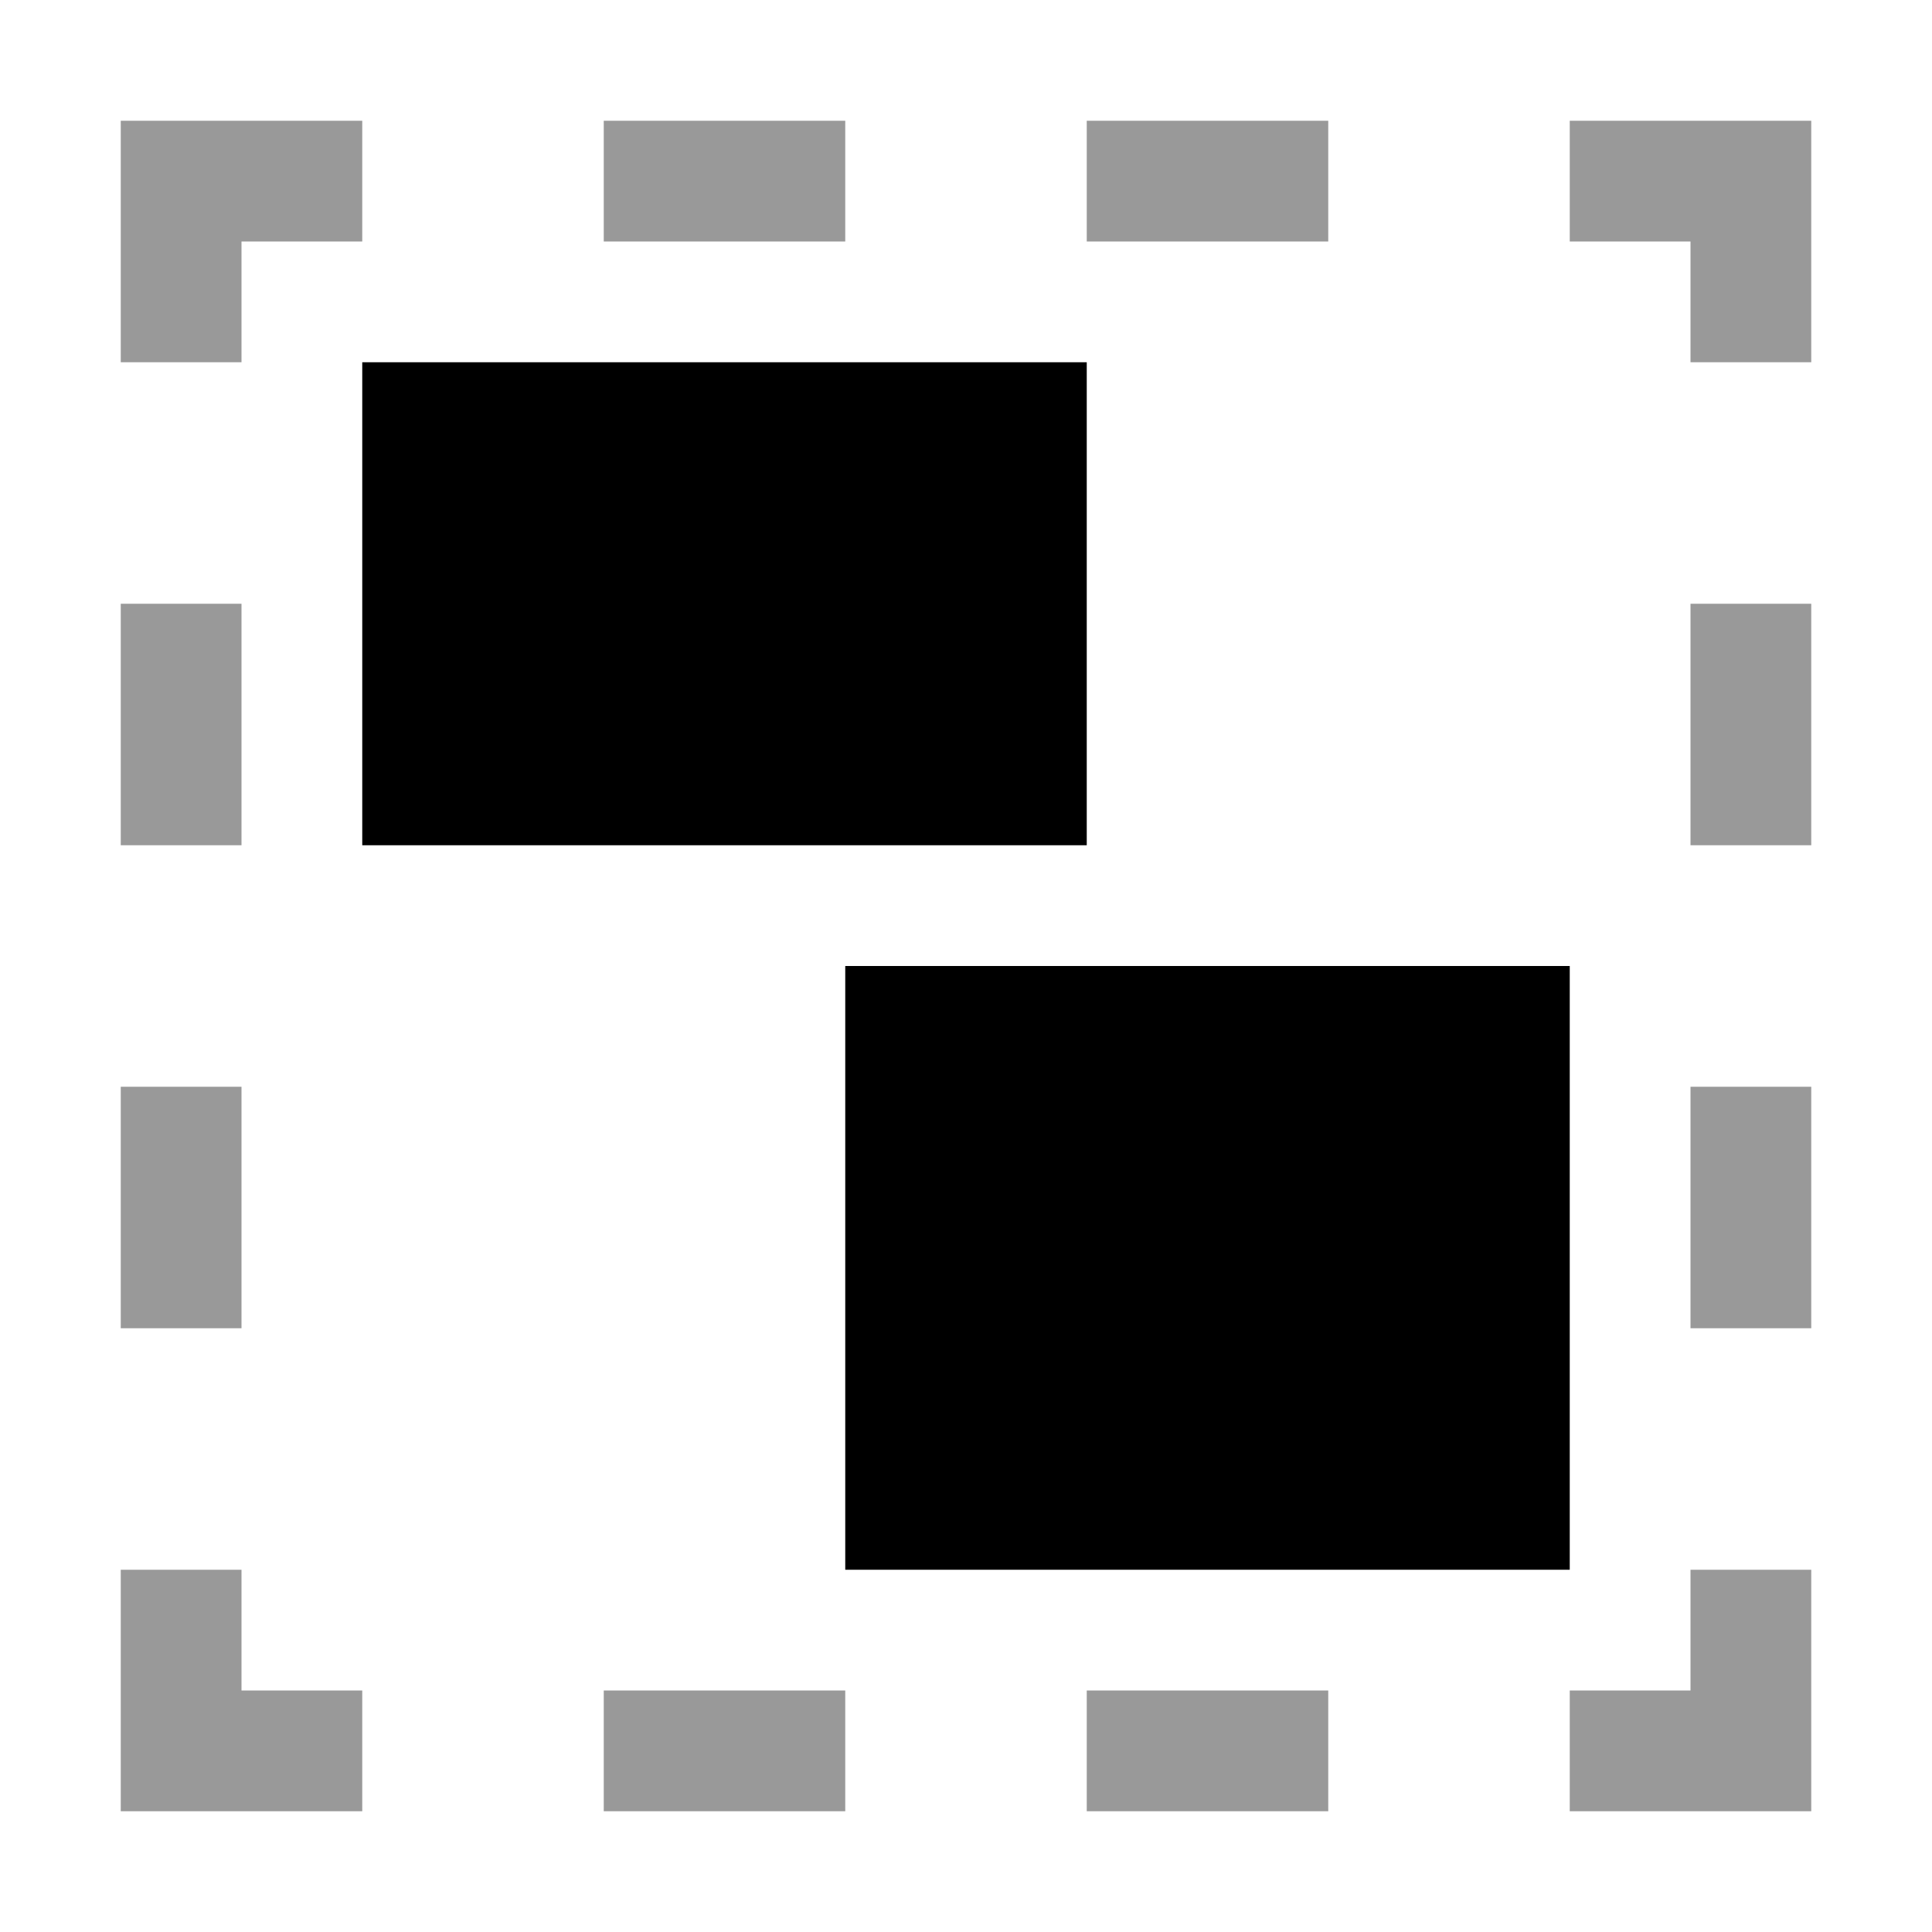 <svg width="16" height="16" viewBox="0 0 16 16" xmlns="http://www.w3.org/2000/svg"><style>@import '../colors.css';</style>
<path fill-rule="evenodd" clip-rule="evenodd" d="M3 1H1V3H2V2H3V1ZM3 14H2V13H1V15H3V14ZM5 15V14H7V15H5ZM5 2V1H7V2H5ZM9 1H11V2H9V1ZM9 14H11V15H9V14ZM13 14V15H15V13H14V14H13ZM13 1V2H14V3H15V1H13ZM1 7V5H2V7H1ZM14 7V5H15V7H14ZM1 11V9H2V11H1ZM14 11H15V9H14V11Z" fill-opacity="0.4"/>
<path fill-rule="evenodd" clip-rule="evenodd" d="M9 3H3V7H9V3ZM13 8H7V13H13V8Z"/>
</svg>
